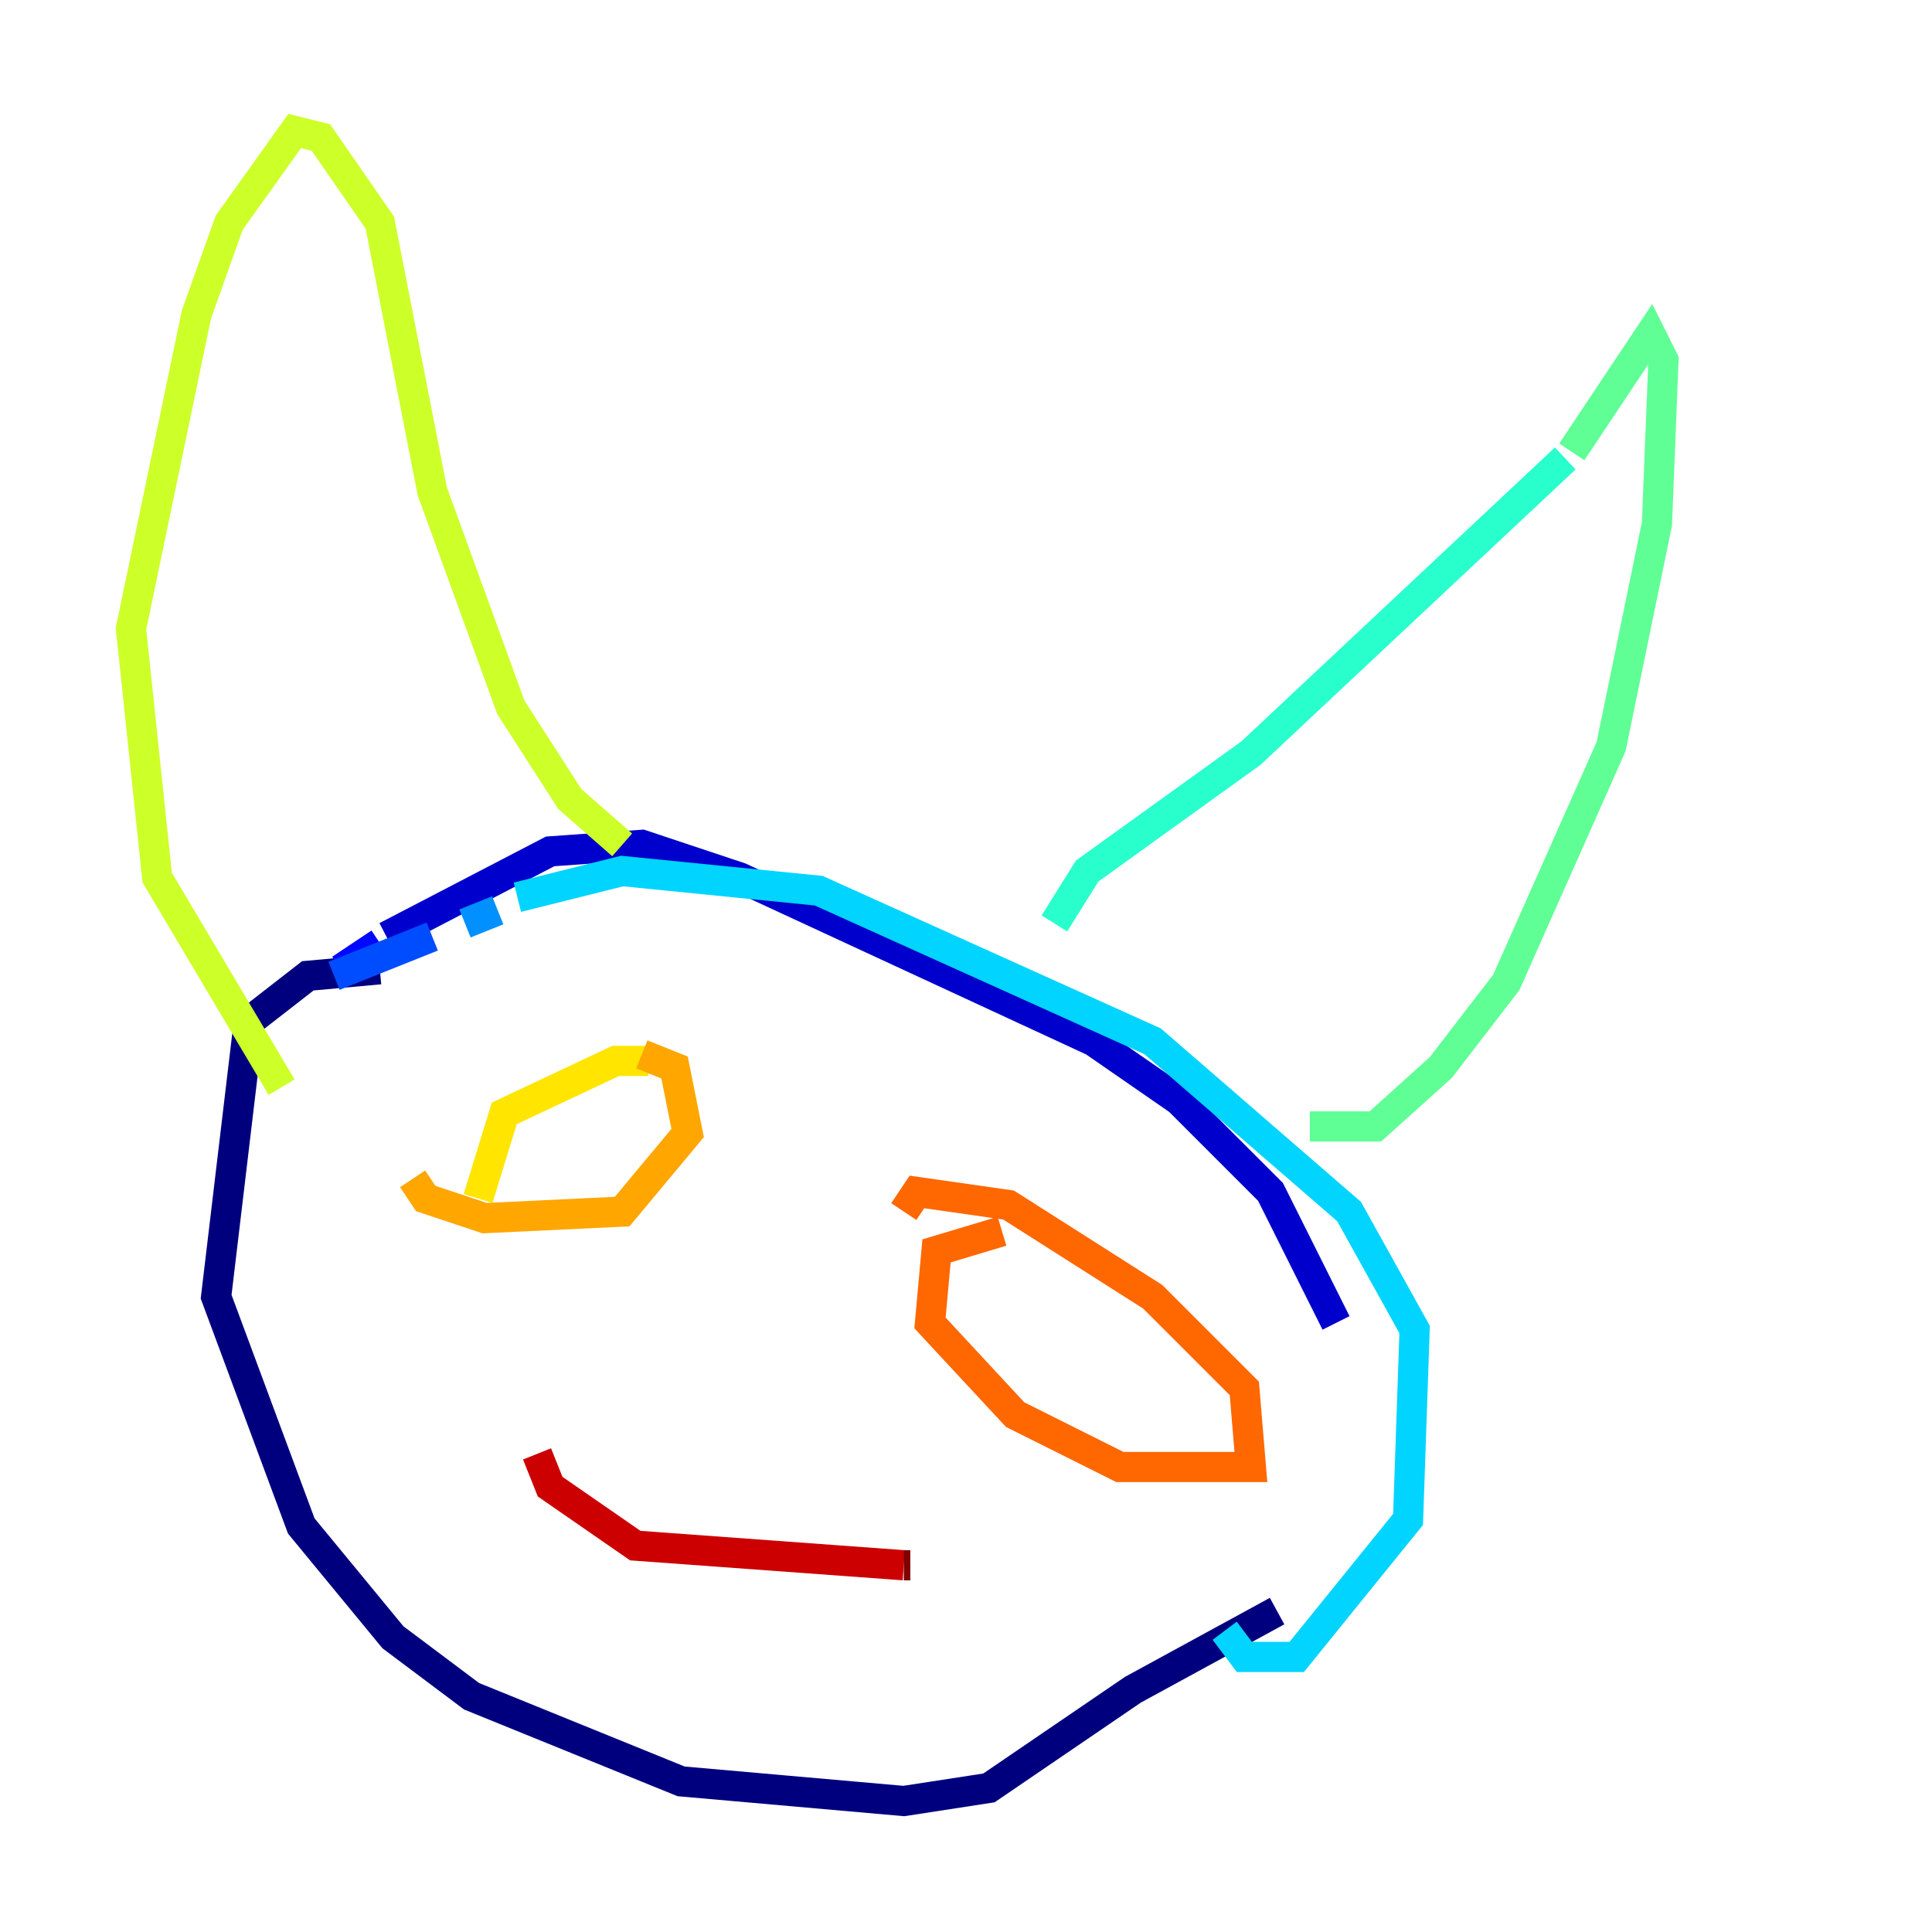 <?xml version="1.0" encoding="utf-8" ?>
<svg baseProfile="tiny" height="128" version="1.2" viewBox="0,0,128,128" width="128" xmlns="http://www.w3.org/2000/svg" xmlns:ev="http://www.w3.org/2001/xml-events" xmlns:xlink="http://www.w3.org/1999/xlink"><defs /><polyline fill="none" points="25.166,64.217 20.393,64.651 16.488,67.688 14.319,85.912 19.959,101.098 26.034,108.475 31.241,112.38 45.125,118.02 59.878,119.322 65.519,118.454 75.064,111.946 84.61,106.739" stroke="#00007f" stroke-width="2" /><polyline fill="none" points="88.515,87.647 84.176,78.969 78.102,72.895 72.461,68.99 49.031,58.142 42.522,55.973 36.447,56.407 25.6,62.047" stroke="#0000cc" stroke-width="2" /><polyline fill="none" points="25.166,62.481 22.563,64.217" stroke="#0008ff" stroke-width="2" /><polyline fill="none" points="22.129,64.651 28.637,62.047" stroke="#004cff" stroke-width="2" /><polyline fill="none" points="30.807,61.18 32.976,60.312" stroke="#0090ff" stroke-width="2" /><polyline fill="none" points="34.278,59.444 41.22,57.709 54.237,59.01 76.366,68.99 89.383,80.271 93.722,88.081 93.288,100.664 85.912,109.776 82.441,109.776 81.139,108.041" stroke="#00d4ff" stroke-width="2" /><polyline fill="none" points="69.858,61.18 72.027,57.709 82.875,49.898 103.702,30.373" stroke="#29ffcd" stroke-width="2" /><polyline fill="none" points="104.136,29.939 109.342,22.129 110.21,23.864 109.776,34.712 106.739,49.464 99.797,65.085 95.458,70.725 91.119,74.63 86.78,74.63" stroke="#5fff96" stroke-width="2" /><polyline fill="none" points="86.78,74.63 86.78,74.63" stroke="#96ff5f" stroke-width="2" /><polyline fill="none" points="41.22,55.973 37.749,52.936 33.844,46.861 28.637,32.542 25.166,14.752 21.261,9.112 19.525,8.678 15.186,14.752 13.017,20.827 8.678,41.654 10.414,58.142 18.658,72.027" stroke="#cdff29" stroke-width="2" /><polyline fill="none" points="42.956,70.291 40.786,70.291 33.41,73.763 31.675,79.403" stroke="#ffe500" stroke-width="2" /><polyline fill="none" points="42.522,69.858 44.691,70.725 45.559,75.064 41.22,80.271 32.108,80.705 28.203,79.403 27.336,78.102" stroke="#ffa600" stroke-width="2" /><polyline fill="none" points="66.386,81.573 62.047,82.875 61.614,87.647 67.254,93.722 74.197,97.193 82.875,97.193 82.441,91.986 76.366,85.912 66.82,79.837 60.746,78.969 59.878,80.271" stroke="#ff6700" stroke-width="2" /><polyline fill="none" points="59.878,81.139 59.878,81.139" stroke="#ff2800" stroke-width="2" /><polyline fill="none" points="35.58,96.325 36.447,98.495 42.088,102.4 59.878,103.702" stroke="#cc0000" stroke-width="2" /><polyline fill="none" points="59.878,103.702 60.312,103.702" stroke="#7f0000" stroke-width="2" /></svg>
